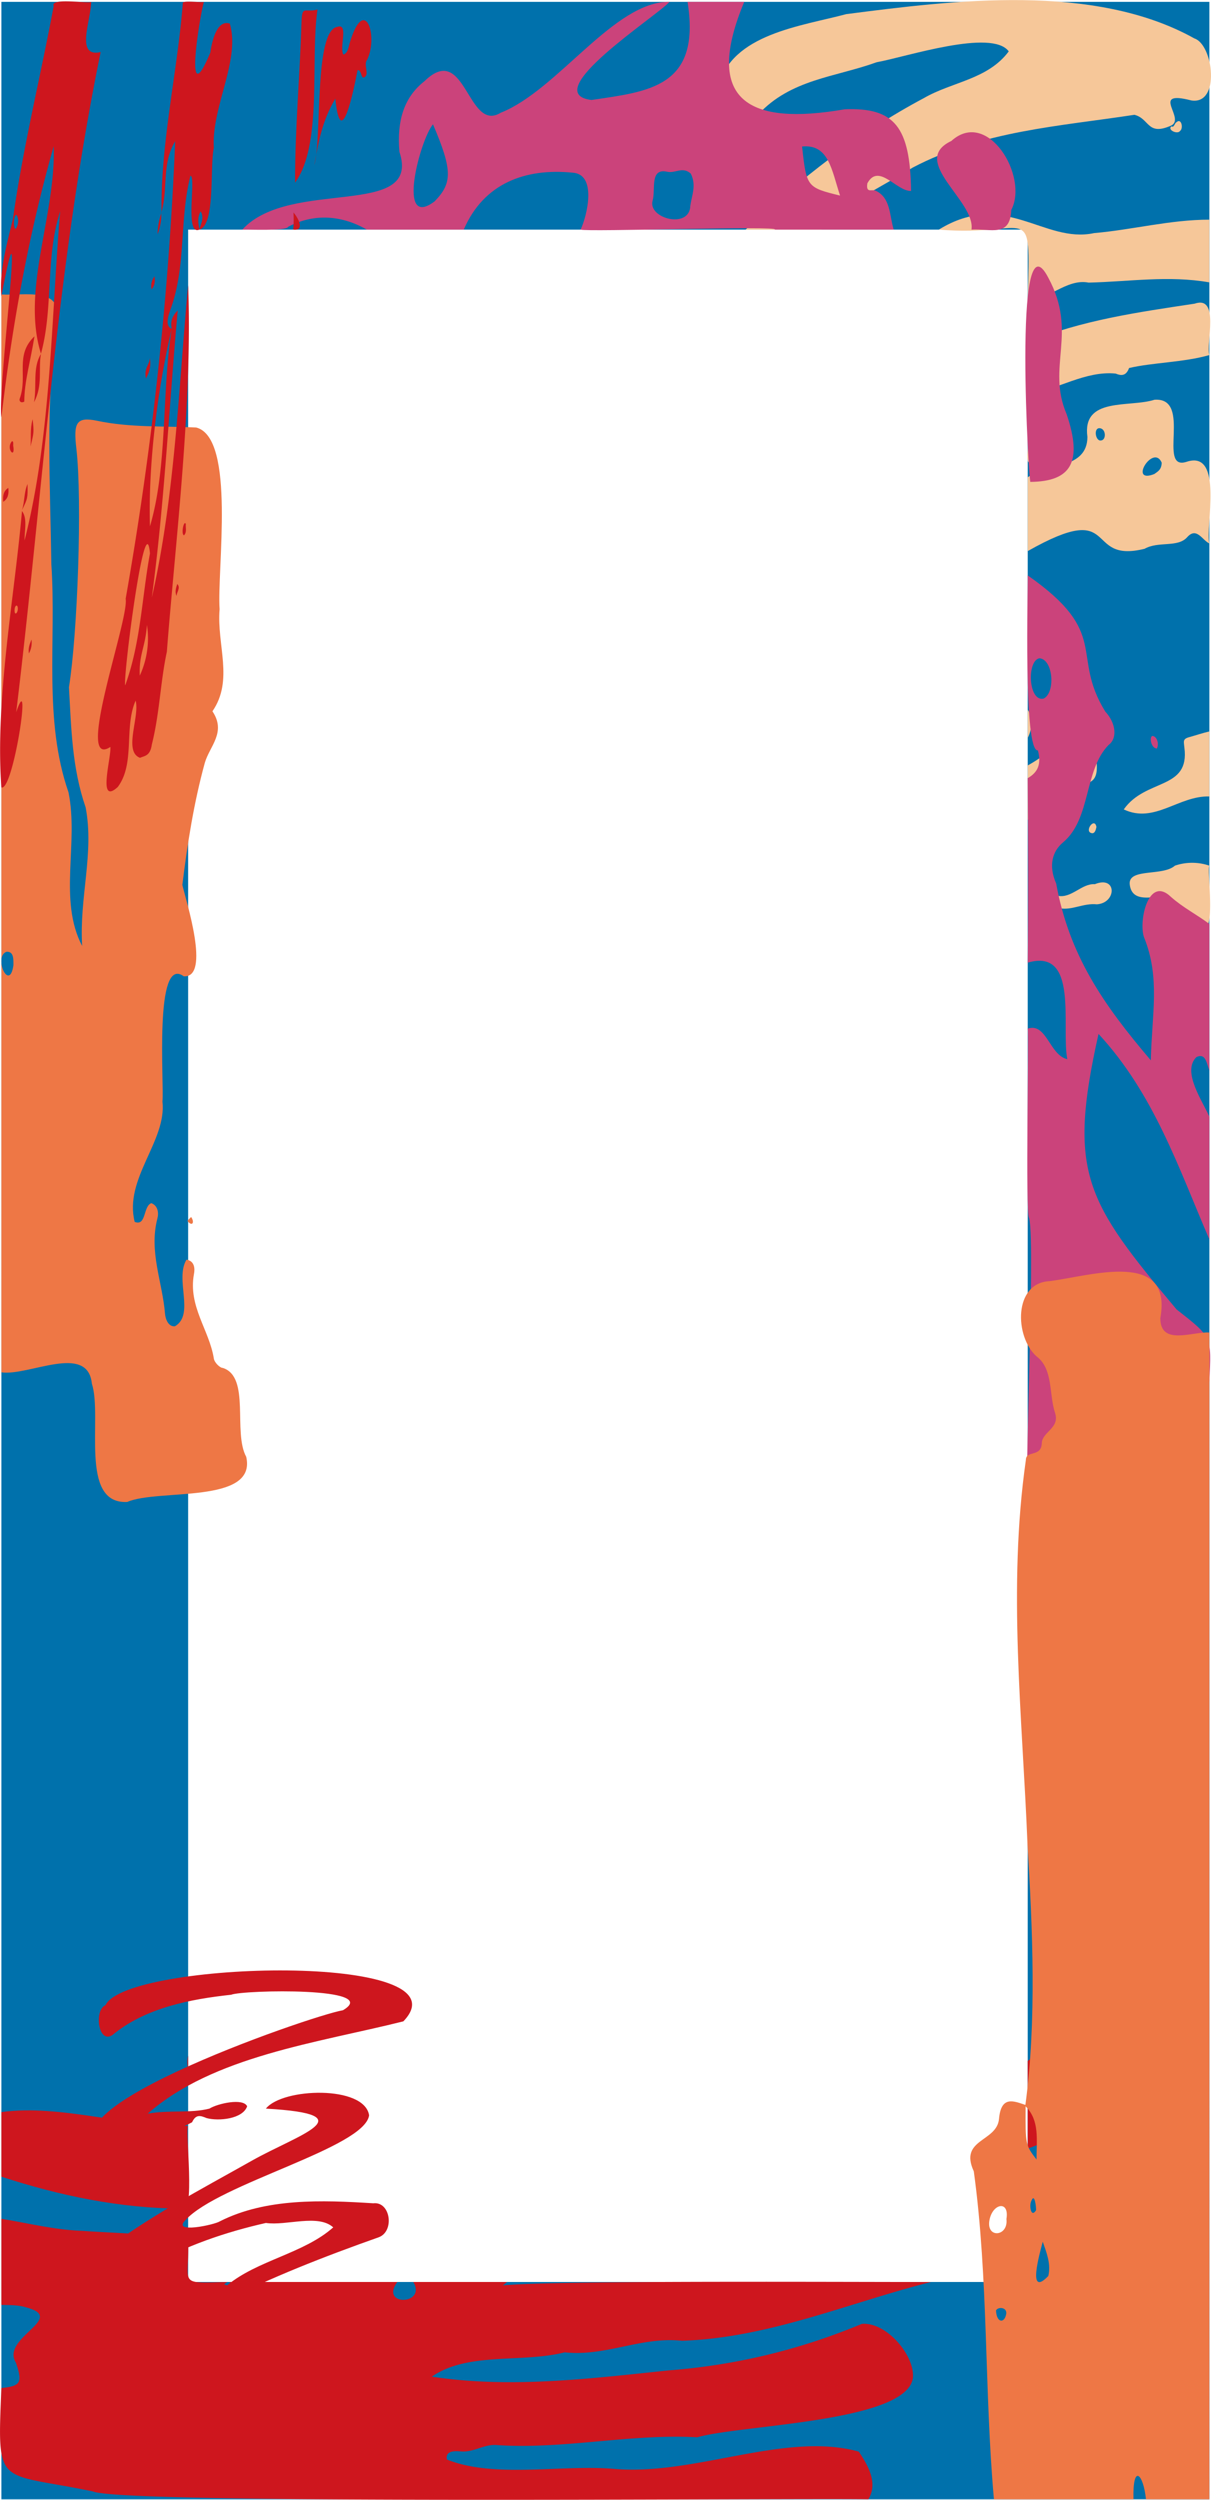 <svg xmlns="http://www.w3.org/2000/svg" width="523.3" height="1080" viewBox="0 0 523.3 1080">
  <g id="Слой_2" data-name="Слой 2">
    <g id="Frame02_357444692">
      <g id="Frame02_357444692-2" data-name="Frame02_357444692">
        <path d="M.6.8v1079h522V.8ZM444.1,985.9H81.3V99.2H444.1Z" fill="#0071ac"/>
        <g>
          <path d="M63.8,913.2c8.9-1.7,18.4-.1,26.7-2.2,3.5-2.2,14.6-4.7,16.3-1-1.9,5.5-12.3,6.5-17.5,5.1-2.5-1-4.6-1.9-6.3,1.8-9.7,5.1-21.9,8.7-32.3,13.1-47.2-13.8,83.6-59.2,97.5-61.5,17.2-10.1-43.1-8.8-48.3-6.7-17.5,1.9-37.1,5.6-51.3,17.4-6.1,4.1-8.1-10.7-3-12.9,9-19.1,157.8-23.2,128.7,7C137.2,882.6,92.1,888.3,63.8,913.2Z" fill="#ce161e"/>
          <path d="M114.9,911c7.1-9,42.6-10.2,44.6,2.9-2,14.1-64.9,29.4-79.4,45.3-6,6,12.6,2,14.9.5,19.9-10.1,44.2-9.2,66.3-7.8,7.5-.9,9.3,12.2,2.3,14.7-23.2,8.2-46.8,17.4-68.5,28.5-7.8,4.4-3-10.9,3-7.7,13.1-10.9,33.2-13.8,45.9-25.1-6.6-5.9-20.2-.6-29.1-1.9-17.7,4-34.8,9.9-50.9,19-9.1,10.1-32.4,13.1-20.5-5.9,20.6-15.8,42.8-27.3,65.5-40.1C128.7,922.3,158.8,913.5,114.9,911Z" fill="#ce161e"/>
          <path d="M114.4,1004.1c2.3-14.8,74.5-23.4,52.1,2.5-7.4,5.4-28.6,13-31,19.8,4.4,4.5,13.6-.4,19.6.3,14.2.7,33.1,2.4,42,13.3-18,5.6-40.1-10.8-59.8-4.5-16.3.6-32.1,6.7-47,13.3-8.5,5.7-30.1,17.3-21.8-4C88.9,1033.4,208.1,987.6,114.4,1004.1Z" fill="#ce161e"/>
          <path d="M97.9,1005.9c-4.7,12.1-30.7,13.8-41.1,25.4-26.9,6.9-9.4-20.7,5-24.2,3.1-1.2,4.9,1,5.4,6.8C77.9,1014.6,87.6,1007.9,97.9,1005.9Z" fill="#ce161e"/>
          <path d="M102.3,1005.5c-.3,1.5-2,.4-1.5-.8S102.6,1004,102.3,1005.5Z" fill="#ce161e"/>
          <path d="M106.5,1004c.7-.8,2.1-.9,1.6.6S106.6,1005.2,106.5,1004Z" fill="#ce161e"/>
        </g>
        <g>
          <path d="M365.7,6.1c-19.3,5.2-49.7,8.5-55.3,31.4,1.5,14,10.6,20.9,17.2,12,14.1-15.3,33.2-16.1,51.2-22.6,12.7-2.3,49.8-14.6,57.1-4.7-9.1,12.2-24.5,13.1-36.7,20.2-28.3,15-53.4,35-77,56.8h32.7c11.1-11.9,25.9-18.3,39.5-26.8,30.3-15.9,63.2-17.8,95.8-22.8,6.5,1.6,5.5,9,15.3,4.9,7.9-2.7-9.3-15.9,9.3-11.1,12.7,2,9.5-24.2,1.3-26.8C472.9-7.5,412.1.1,365.7,6.1Z" fill="#f6c799"/>
          <path d="M472.8,100.7c-21.7,4.7-38.7-19-67.1-1.5,40.1,3.4,39.6-14.2,38.4,30.1,8.4,1,16.6-9.1,26.3-7.2,17.6-.4,34.5-3.2,52.2-.1V94.9C505.7,94.9,489.2,99.3,472.8,100.7Z" fill="#f6c799"/>
          <path d="M455.6,345.4c12.6-11.5,22.3.1,16.8-24.9-.5-2.4-.7-6.9-2.8-5.7-15-5.5-4.3,4.3-25.5,15.9v23.5A67.6,67.6,0,0,0,455.6,345.4Z" fill="#f6c799"/>
          <path d="M444.1,306.6v12.2C446.3,314.5,446.2,309.9,444.1,306.6Z" fill="#f6c799"/>
          <path d="M512.8,199.5c-13,4.3,2.7-27.9-13.9-26.8-10.9,3.5-31.4-1.4-29,16.1-.1,14-17.5,11.5-25.8,17.4v31.9c40.4-22.9,23.8,5.6,50.5-1,6-3.4,14.3-.4,18.4-5s6.5,1.3,9.6,2.7C520.7,228,529,194.2,512.8,199.5Zm-37-9.2c-2.4.5-3.4-5.5-.6-5.3S478.1,190.1,475.8,190.3Zm23,14.5c-11.4,4.5-.4-13.3,3.2-4.9C501.9,203,500.3,203.7,498.8,204.8Z" fill="#f6c799"/>
          <path d="M511.8,323c2.4,18.4-16.7,13.2-26.2,26.7,13.3,6.3,23.7-6,37-5.6V316c-3,.7-5.9,1.7-8.8,2.5S511.6,320.5,511.8,323Z" fill="#f6c799"/>
          <path d="M516.2,131.2c-24.5,3.7-48.8,7.1-72.1,16.7v22.6c12.8-2.2,25-10.4,38-9.1,2.4,1,4.5,1.1,5.8-2.4,10.2-2.4,23.5-2.4,34.7-5.6C521,148.5,527.3,127.4,516.2,131.2Z" fill="#f6c799"/>
          <path d="M507.7,374c-5.3,4.7-20.4.9-19.5,8.2s8.3,5.5,13.7,5.1c8.7,1.4,5.2,19.4,17.2,14.3,6.7,2.3,2.3-25.5,3.5-27.6A23,23,0,0,0,507.7,374Z" fill="#f6c799"/>
          <path d="M473.1,382c-5.7-.4-10.1,6.3-16.1,5-1.6.9-1.3,5.2.9,5.4,5.4,1,10.2-2.3,16.1-1.7C482.6,390.1,482.7,378.1,473.1,382Z" fill="#f6c799"/>
          <path d="M447.6,197.6c3.3-3.8,6.3-7.9,10.5-10.2-5.3-1.7-9.6,1.1-14,3.2C444.9,192.9,441.8,204.7,447.6,197.6Z" fill="#f6c799"/>
          <path d="M449.8,391.6c-3,.3-4.1,8.4.2,7.7S453.5,391.9,449.8,391.6Z" fill="#f6c799"/>
          <path d="M472.1,360c1-.1,1.4-1.3,1.7-2.7C473,352.6,468,359.7,472.1,360Z" fill="#f6c799"/>
          <path d="M509.9,56.6c1.6-1.1.6-5.8-1.5-3.8-.9.4-1,2.5-2.2,1.8C504.3,56.1,508.8,58.2,509.9,56.6Z" fill="#f6c799"/>
        </g>
        <g>
          <path d="M506,387.5c-9.7-9.4-14,10.2-11.7,17.3,7.2,17.6,3.4,33.5,3,53.3-20.7-24.3-35.3-45.5-40.9-76.4-3.5-7.9-1.5-14,2.9-17.7,12.3-10.2,9-31.2,19.8-42.2,3.6-2.6,3.4-9.1-1.5-14.4-15.2-24.7,2.6-33.6-33.5-58.8.2,4.4-2,76.5,4.4,75.6,1.6,6.1-.1,9.5-4.4,12,.2,23.5.3,56.5,0,79.7,22.2-6.5,14.4,27.6,17.1,41.7-7.7-1.7-8.9-15.9-17.1-13.2.6,1.3-1.1,80.9.6,81.8,3,11.5-2.9,128.4-.6,144.8,13.1-1.2,10.8-19.6,9.7-30.3-1.1-26.4,19.8-8,26.7-25,10.4-16,23.5-24,42.1-18.8.9-19.7,1.3-19-14.2-31.2-39.1-46.7-47.2-58.8-33.7-119,23.9,25.8,34.6,57.9,47.9,88.8v-53c-2.9-6.8-12-19.5-5.6-25.8,4-1.9,4.4,2.6,5.6,5.9V399.2C517.3,395.2,511.3,392.2,506,387.5Zm-55-85.7c-6.6,1.6-7.4-16.2-1.9-17.4C455.1,284.7,456.2,299.2,451,301.8Zm22.5,254.6c9.3-3,19.4,19.6,7,23.1C474.1,584.2,464.1,559.2,473.5,556.4Z" fill="#cb437b"/>
          <path d="M216.4,48.7c-14.5,8.9-15.1-31.1-33-13.6-8.7,6.8-12,16.9-10.8,30.5,9.7,29.3-47.2,11-67.9,33.6,1.8-.1,19.2.7,19.8-1.2,10.5-5.6,22.5-5.4,34,1.2h41.9c8.7-20.2,26.8-26.6,47-24.6,10.6.6,6.4,18.4,3.5,24.6,2.5,1.1,86.7-1.8,83.9,0h51.4c-1.9-6-1.2-13.7-7.8-16.8-1.6-.8-4.3,1.3-3.6-3.2,4.9-9,12.7,3.6,18.9,3.3-.4-27.8-7.2-36.1-28.6-35.3-41.4,7.2-61.4-3.5-43.5-46.4H297.1c5.9,36.9-16.7,38.7-41.5,42.4C231.9,40.3,284.1,6.8,289.3.8,265.5.4,241.1,38.9,216.4,48.7ZM187.8,87c-16.7,12.6-6.3-26.6-.7-33.3C195.6,73.6,195.5,79.1,187.8,87ZM363,84.5c-14.3-3.5-14.5-3.7-16.4-21.2C358.1,62.2,359.3,73.2,363,84.5Zm-81,2.2c1.4-4.7-1.4-14.2,6.3-12.5,3.6.8,6.6-2.4,10.2.8,2.6,5.2.3,9.7-.2,14C297.9,99.1,279.9,94.4,282,86.7Z" fill="#cb437b"/>
          <path d="M445.3,208.2c17.4-.2,22.7-8.4,15.6-29.3-8.8-20.6,5-35-7.9-58.9C437.3,89.7,444.8,212.3,445.3,208.2Z" fill="#cb437b"/>
          <path d="M437,90.7c7.6-14.5-10.2-44-25.9-29.8-18.4,8.7,10.5,25.8,8.7,38.3C428.2,98.7,436.5,102.7,437,90.7Z" fill="#cb437b"/>
          <path d="M499.9,323.4c1-1.9.2-4.9-1.6-5.4S497.1,323.2,499.9,323.4Z" fill="#cb437b"/>
        </g>
        <g>
          <path d="M471.1,916.8c9.5-6,10.4-19.5-2.1-20.8-7.9-5.6-17.9-11.4-24.9-5.6v37.9C453.3,924.7,462.7,921.6,471.1,916.8Z" fill="#ce161e"/>
          <path d="M371.1,1059.2c-31.8-8.9-71.2,10.7-106.3,7.4-22.9-1.8-51.2,4.2-71.7-4-.7-3.6,2.9-3.8,6-3.5,5.9.5,10.1-3.4,16.1-2.7,29.1,1.8,57.1-5,86.1-3.4,19-5.5,91.3-6.5,93.2-25.9.7-9.5-11.4-24-22.1-23.1a268.7,268.7,0,0,1-83.5,20.1c-33.5,3.5-68.3,7.9-102.3,2.7,15.6-10.8,38.8-5.8,57.4-10.5,17.8,1.9,33.1-6.9,50.6-5,37.5-1.2,72.1-16.4,107.7-25.4-23.6.1-164.7-.8-185,1.5l1.8-1.5H178.6c5.9,10-14.7,10.6-6.9,0H99c7.8,4.2-7.2,4-.8,0-22.1.6-16.2,1.4-16.9-18.4-15.1-2.5-30.5-2.6-45.8-3.7-11.8-.4-23.3-3.3-34.9-5.2v37.2c3.6.1,7.3,0,10.8,1.1,17.8,4.7-11.3,13.1-4.5,23.9,2.8,8.4,2.3,10.1-6.3,10.9-1.8,43.8-2.1,36,39.6,44.7,13.1,5.8,314.4,2.7,335,3.4C379.6,1072.8,375,1065,371.1,1059.2Z" fill="#ce161e"/>
          <path d="M78.4,954.2c6.4,4.6,1.4-35,2.9-35.7-26.6.6-54.9-9.5-80.7-6v27.9C25.6,948.6,52,954.1,78.4,954.2Z" fill="#ce161e"/>
          <path d="M81.3,894.1v-6A12.2,12.2,0,0,0,81.3,894.1Z" fill="#ce161e"/>
        </g>
        <g>
          <path d="M501.4,569.5c5.4-29.8-30-18.3-47.8-16-15.7.7-15.2,24-5.7,32.5,7.3,5.5,5.3,16.2,8,24.4,2.2,6.6-5.5,8.2-5.7,13-.2,6.4-6.9,3-6.9,7.4-7.9,55.2-1.5,110.7.7,165.9,2.2,36.8,4,76.1-.9,112.7-5.1-1.7-10.5-4.1-11.4,6s-17.4,8.6-10.9,22.7c6.4,46.6,4.5,94.6,8.7,141.7h60.3c-.4-15.8,4.3-11,5.4,0h27.4V575.7C515.3,575.2,501.4,581.6,501.4,569.5Zm-66.7,430.7c-.9,3.7-4.1,3.2-4.3-2C431.3,996.4,435.7,996.8,434.7,1000.2Zm.2-41.5c.9,7.5-8.5,8.5-7.4.9S436.3,950.3,434.9,958.7Zm8.3-48.7c6.1,6.2,4.7,14.4,4.7,23C443.1,926.7,443.1,926.6,443.2,910Zm2.5,40.8c1.4-3.6,2.1,2.9,2,4.1C445.5,958.5,444.6,952.7,445.7,950.8Zm7.3,32.5c-9.3,9.7-3.7-9.9-2.4-14.8C452.3,973.4,454.2,978.1,453,983.3Z" fill="#ee7745"/>
          <path d="M39.7,597.8C44.4,612.2,34,650,55,648.9c13.2-5.8,56.1,1.1,51.4-19.5-5.8-10.6,1.9-34.5-10.1-38.4-1.3,0-3.7-2.4-3.9-4.1-2-12.4-11.1-22.4-8.6-36.4.5-2.4.3-5.7-3.2-6.3-5.2,8.5,3.7,23.7-5,28.8-2.8.3-4.1-3-4.3-5.5-1.1-13.6-7-26.7-3.3-41,.7-2.6.2-5.6-2.6-6.7-3.6,1.3-2.1,10.1-7.2,8.1-4.7-18.7,13.9-34.9,12-52,.8-7.9-3.7-63.6,9.2-54.1,11.8.8.9-32.9-.6-39.5,2.2-17.9,5-35.6,9.7-52.7,2.1-7.3,9.4-13.2,3.3-22.3,9.3-13.5,1.8-28.7,3.1-44.1-1.2-17,7.1-74-10.1-78.5-14.2-.7-28.5.1-42.8-2.9-9.1-1.9-10.3.9-9,12,2.6,22.6.5,80.2-3.2,103.1,1,17.8,1.3,34.8,7.2,51.9,3.8,19.8-2.8,38.9-1.5,59.9-10.4-19.9-1.4-44.3-5.9-66.4-10.9-31.4-5.2-65.5-7.4-98.4-.5-35-2.6-70,2.3-104.8,3.2-15.6-14.3-11.2-23.9-11.9V592.9C12.4,594.6,37.9,580.1,39.7,597.8ZM5.8,417c-1.7,11.9-8.8-3.6-3-5.8C6,411,5.8,414.4,5.8,417Z" fill="#ee7745"/>
          <path d="M81,527.5c2.1,2.6,3.2.6,1.6-1.7A12.9,12.9,0,0,0,81,527.5Z" fill="#ee7745"/>
        </g>
        <g>
          <path d="M43.5,22.5C32.4,25,39.3,8.9,39.4.8c-1,.9-17.9-2-16.2,1.8C17.5,33.2,9.9,63.8,5.6,94.5h0c-2.5,10.6-6,22.4-5,33.5,11.1-58.3-1.8,40.5,0,52.3,4.7-40,11.7-78.7,22.6-117.1,1,30-14.1,61.9-5.5,89.6,5.5-20,1.8-41.5,8.3-61.5-3.9,46.6-3.9,97.3-15.4,142.2,0-4.4,1.3-9.6-1.1-12.7C6.3,257.6-2.2,302.2.6,340.2c5.1,2,13.4-53.3,6.4-32.5C18.5,213.2,24.3,115.7,43.5,22.5ZM6.7,99c-1.6-1.7,0-9.7,1.1-4.3A6.1,6.1,0,0,1,6.7,99Zm1,164.2c-.1,1.7-1.4,2.9-1.4.5S7.8,260.8,7.7,263.2Z" fill="#ce161e"/>
          <path d="M9.5,220.6h0Z" fill="#ce161e"/>
          <path d="M99.3,10.2c-5.7-1.9-7.8,8.1-8.4,12.5C79.5,49.9,86,8.5,88.1.8c-.4.5-9.9-.9-9.1.7-2.4,29.9-9.6,60.3-9.2,90.1,2.9-10.5,0-20.7,5.9-30.6A1487.7,1487.7,0,0,1,54.3,258.7c1.6,8.7-22.3,74.2-6.6,64,.4,4.8-5.7,25.5,3.2,17.3,7.6-10.2,2.6-25.6,7.7-37.3,1.9,6.8-5.4,22,1.9,24.7,2.1-.9,4.4-.8,5.1-5.7,3.4-13.5,3.7-27.1,6.5-40.1,3.5-45.5,11.2-107.4,9.2-158.4-4.2,45-5.6,90.6-15.7,135,5.5-41.1,7.4-81.9,11.2-124.1-2.9,3-3.1,5.4-2.6,8-2.9-1.3-1.6-5.3-.6-8.2,7-19.1,3.8-38.7,8.7-58,2.6.5-2.6,26.1,3.8,23.3-.2-2.4-1.1-4.7.6-7.9,1.6,2.6.2,5.4-.6,7.9,7.1-1.8,4.5-27.4,6.3-35.3C91.3,46.3,104,26,99.3,10.2ZM60.4,291.9c-.4-9.3,2.4-12.1,3.1-21.9A38.3,38.3,0,0,1,60.4,291.9Zm4.4-52.8c-3.5,19.1-4,38.7-10.7,57C53.1,292.8,62.8,217.1,64.8,239.1Zm9.4-97c-4.4,27.8-1.7,59.2-9.4,85.3C64,201.1,68,168.2,74.2,142.1Z" fill="#ce161e"/>
          <path d="M158.7,25.7c4.9-10.3-1.2-28.1-7.5-7.4-.6,1.9-.7,4.5-2.8,5.3-1.9-3,2.4-13.7-2.6-12-10.2,1.5-6.6,48.5-10,59.8,2-10.9,3.4-19,9.1-28.8,2.4,24,8.1-4.4,9.6-12.3,2-.2,1.3,4.4,3.2,2.9S156.9,28,158.7,25.7Z" fill="#ce161e"/>
          <path d="M137.2,4.1c-5.3,1.6-6.7-2.2-6.9,5.4-.7,23.3-2.8,45.1-2.8,69.4C139.5,62.5,134,25.6,137.2,4.1Z" fill="#ce161e"/>
          <path d="M10.5,173.5c0-8.7,2.7-17.5,4.4-28.2-8.6,8.2-2.8,17.1-6.4,27C8.2,173.1,8.9,174.4,10.5,173.5Z" fill="#ce161e"/>
          <path d="M126.7,99.2c4.7.7,2.8-4.3.1-7.4A45.2,45.2,0,0,1,126.7,99.2Z" fill="#ce161e"/>
          <path d="M14.7,173.8c3.9-7.4,1.8-14.2,3-20.9C14,158.9,16,166.5,14.7,173.8Z" fill="#ce161e"/>
          <path d="M17.7,152.9c0-.1.1-.1.1-.2S17.7,152.8,17.7,152.9Z" fill="#ce161e"/>
          <path d="M14.1,181.1c-1.2,4.4-.6,8.1-.9,11.8C14.7,186.7,14.7,186.7,14.1,181.1Z" fill="#ce161e"/>
          <path d="M64.7,154.6c.1,2.8-2.7,4.6-1.6,8.9C64.9,160.1,65.3,157.5,64.7,154.6Z" fill="#ce161e"/>
          <path d="M5.2,190.6c-2.9,3.2,1.6,8.2.5,1.9C5.7,191.7,5.9,190.7,5.2,190.6Z" fill="#ce161e"/>
          <path d="M3.6,210.8c-2,1.2-2.5,3.3-2.2,6C3.4,215.5,3.9,213.5,3.6,210.8Z" fill="#ce161e"/>
          <path d="M12.5,282.3a9.6,9.6,0,0,0,1.1-6C12.9,278.2,12.1,279.8,12.5,282.3Z" fill="#ce161e"/>
          <path d="M9.5,220.6h0v0Z" fill="#ce161e"/>
          <path d="M11.9,209.1c-1.6,3.7-1.2,7.7-2.4,11.3C12,215.3,12,215.2,11.9,209.1Z" fill="#ce161e"/>
          <path d="M69.7,92.2a27.5,27.5,0,0,0-1.6,9A23.1,23.1,0,0,0,69.7,92.2Z" fill="#ce161e"/>
          <path d="M69.7,92.2a1.3,1.3,0,0,0,.1-.6A1.3,1.3,0,0,0,69.7,92.2Z" fill="#ce161e"/>
          <path d="M80.3,226.4c-.8-2-2.2,4.3-.8,4.9C80.9,229.8,80.1,228,80.3,226.4Z" fill="#ce161e"/>
          <path d="M66.8,119.4a6.6,6.6,0,0,0-1.3,5.6C67,123.3,67,121.4,66.8,119.4Z" fill="#ce161e"/>
          <path d="M76.3,257.5c0-1.7,1.9-3.5.3-5.2C76,254.1,75.5,255.8,76.3,257.5Z" fill="#ce161e"/>
        </g>
      </g>
    </g>
  </g>
</svg>

